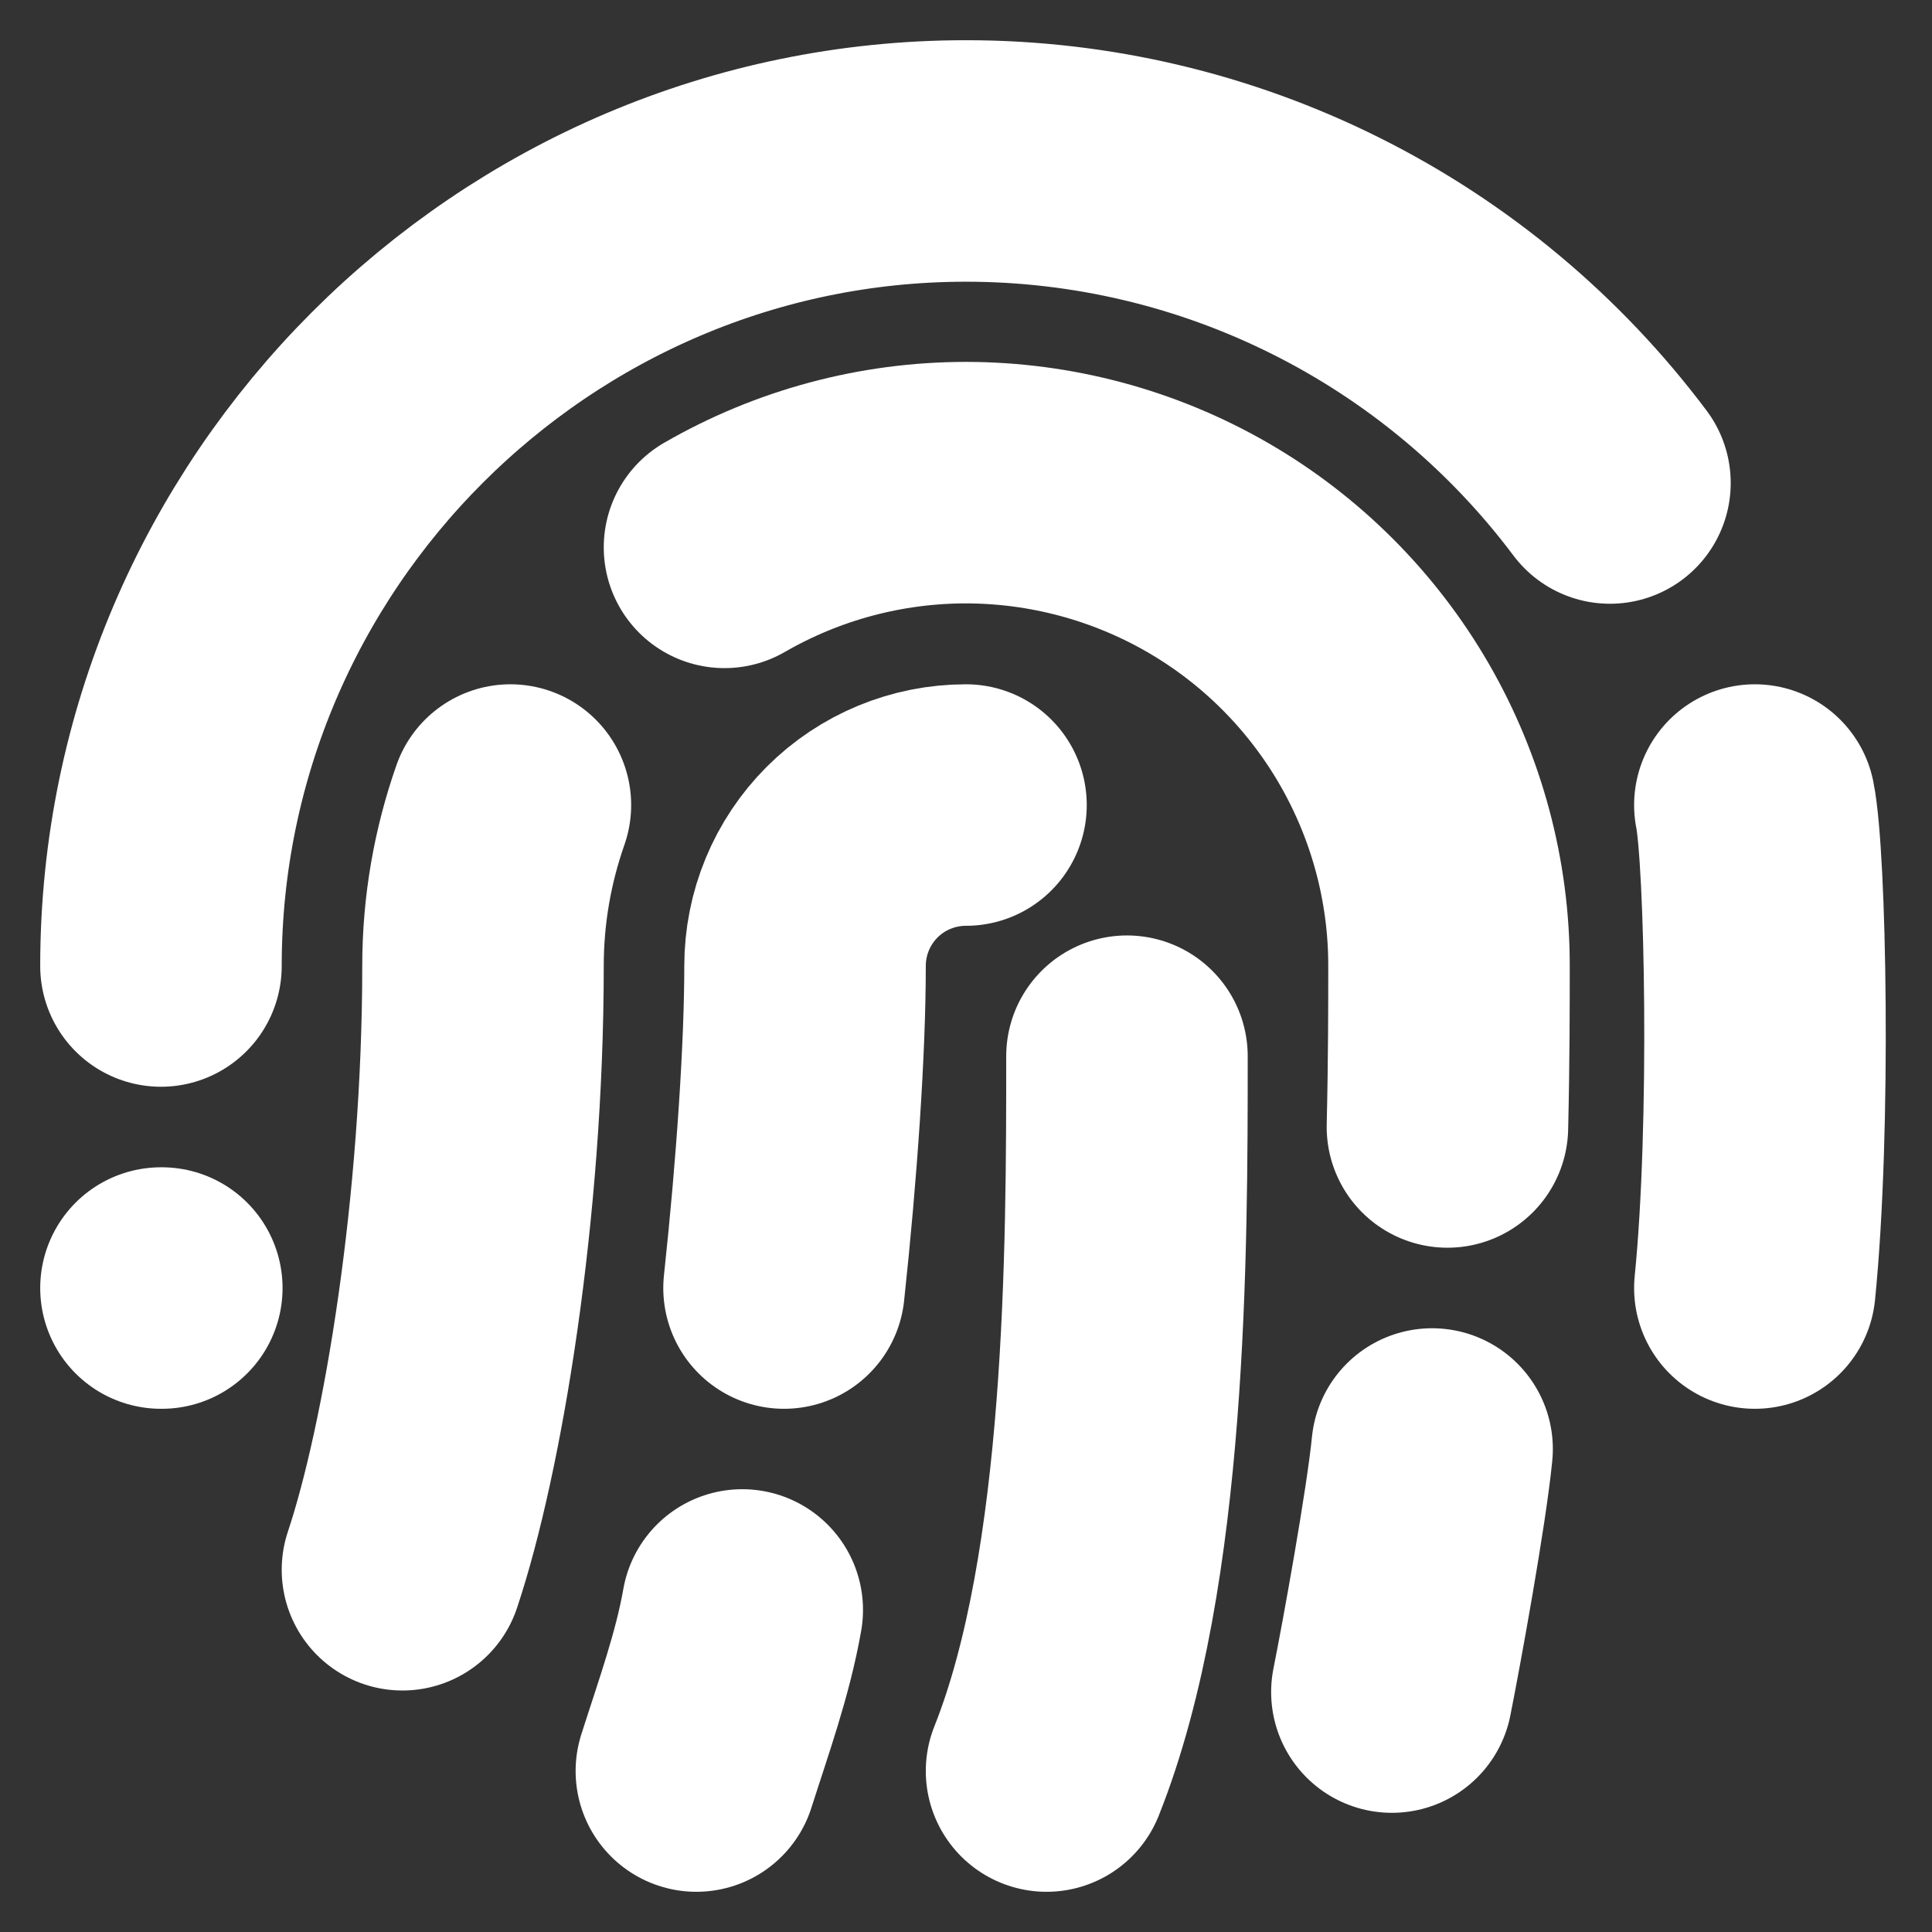 <svg width="16" height="16" viewBox="0 0 16 16" fill="none" xmlns="http://www.w3.org/2000/svg">
<rect x="0" y="0" width="16" height="16" fill="#333333" stroke="none"/>
<g clip-path="url(#clip0_500_165)">
<path d="M1.333 8C1.333 4.333 4.333 1.333 8 1.333C9.035 1.333 10.056 1.574 10.981 2.037C11.907 2.5 12.712 3.172 13.333 4" stroke="white" stroke-width="2" stroke-linecap="round" stroke-linejoin="round"/>
<path d="M3.333 13C3.667 12 4 10 4 8C4 7.533 4.08 7.087 4.227 6.667" stroke="white" stroke-width="2" stroke-linecap="round" stroke-linejoin="round"/>
<path d="M11.527 14.013C11.607 13.613 11.813 12.48 11.86 12" stroke="white" stroke-width="2" stroke-linecap="round" stroke-linejoin="round"/>
<path d="M8 6.667C7.646 6.667 7.307 6.807 7.057 7.057C6.807 7.307 6.667 7.646 6.667 8C6.667 8.68 6.6 9.673 6.493 10.667" stroke="white" stroke-width="2" stroke-linecap="round" stroke-linejoin="round"/>
<path d="M5.767 14.667C5.907 14.227 6.067 13.787 6.147 13.333" stroke="white" stroke-width="2" stroke-linecap="round" stroke-linejoin="round"/>
<path d="M9.333 8.747C9.333 10.333 9.333 13 8.667 14.667" stroke="white" stroke-width="2" stroke-linecap="round" stroke-linejoin="round"/>
<path d="M1.333 10.667H1.34" stroke="white" stroke-width="2" stroke-linecap="round" stroke-linejoin="round"/>
<path d="M14.533 10.667C14.667 9.333 14.621 7.097 14.533 6.667" stroke="white" stroke-width="2" stroke-linecap="round" stroke-linejoin="round"/>
<path d="M6 4.533C6.608 4.182 7.298 3.997 8.001 3.997C8.703 3.998 9.393 4.183 10.001 4.534C10.609 4.885 11.114 5.391 11.465 5.999C11.816 6.608 12.001 7.298 12 8C12 8.313 12 8.78 11.987 9.333" stroke="white" stroke-width="2" stroke-linecap="round" stroke-linejoin="round"/>
</g>
<defs>
<clipPath id="clip0_500_165">
<rect width="16" height="16" fill="white"/>
</clipPath>
</defs>
</svg>
